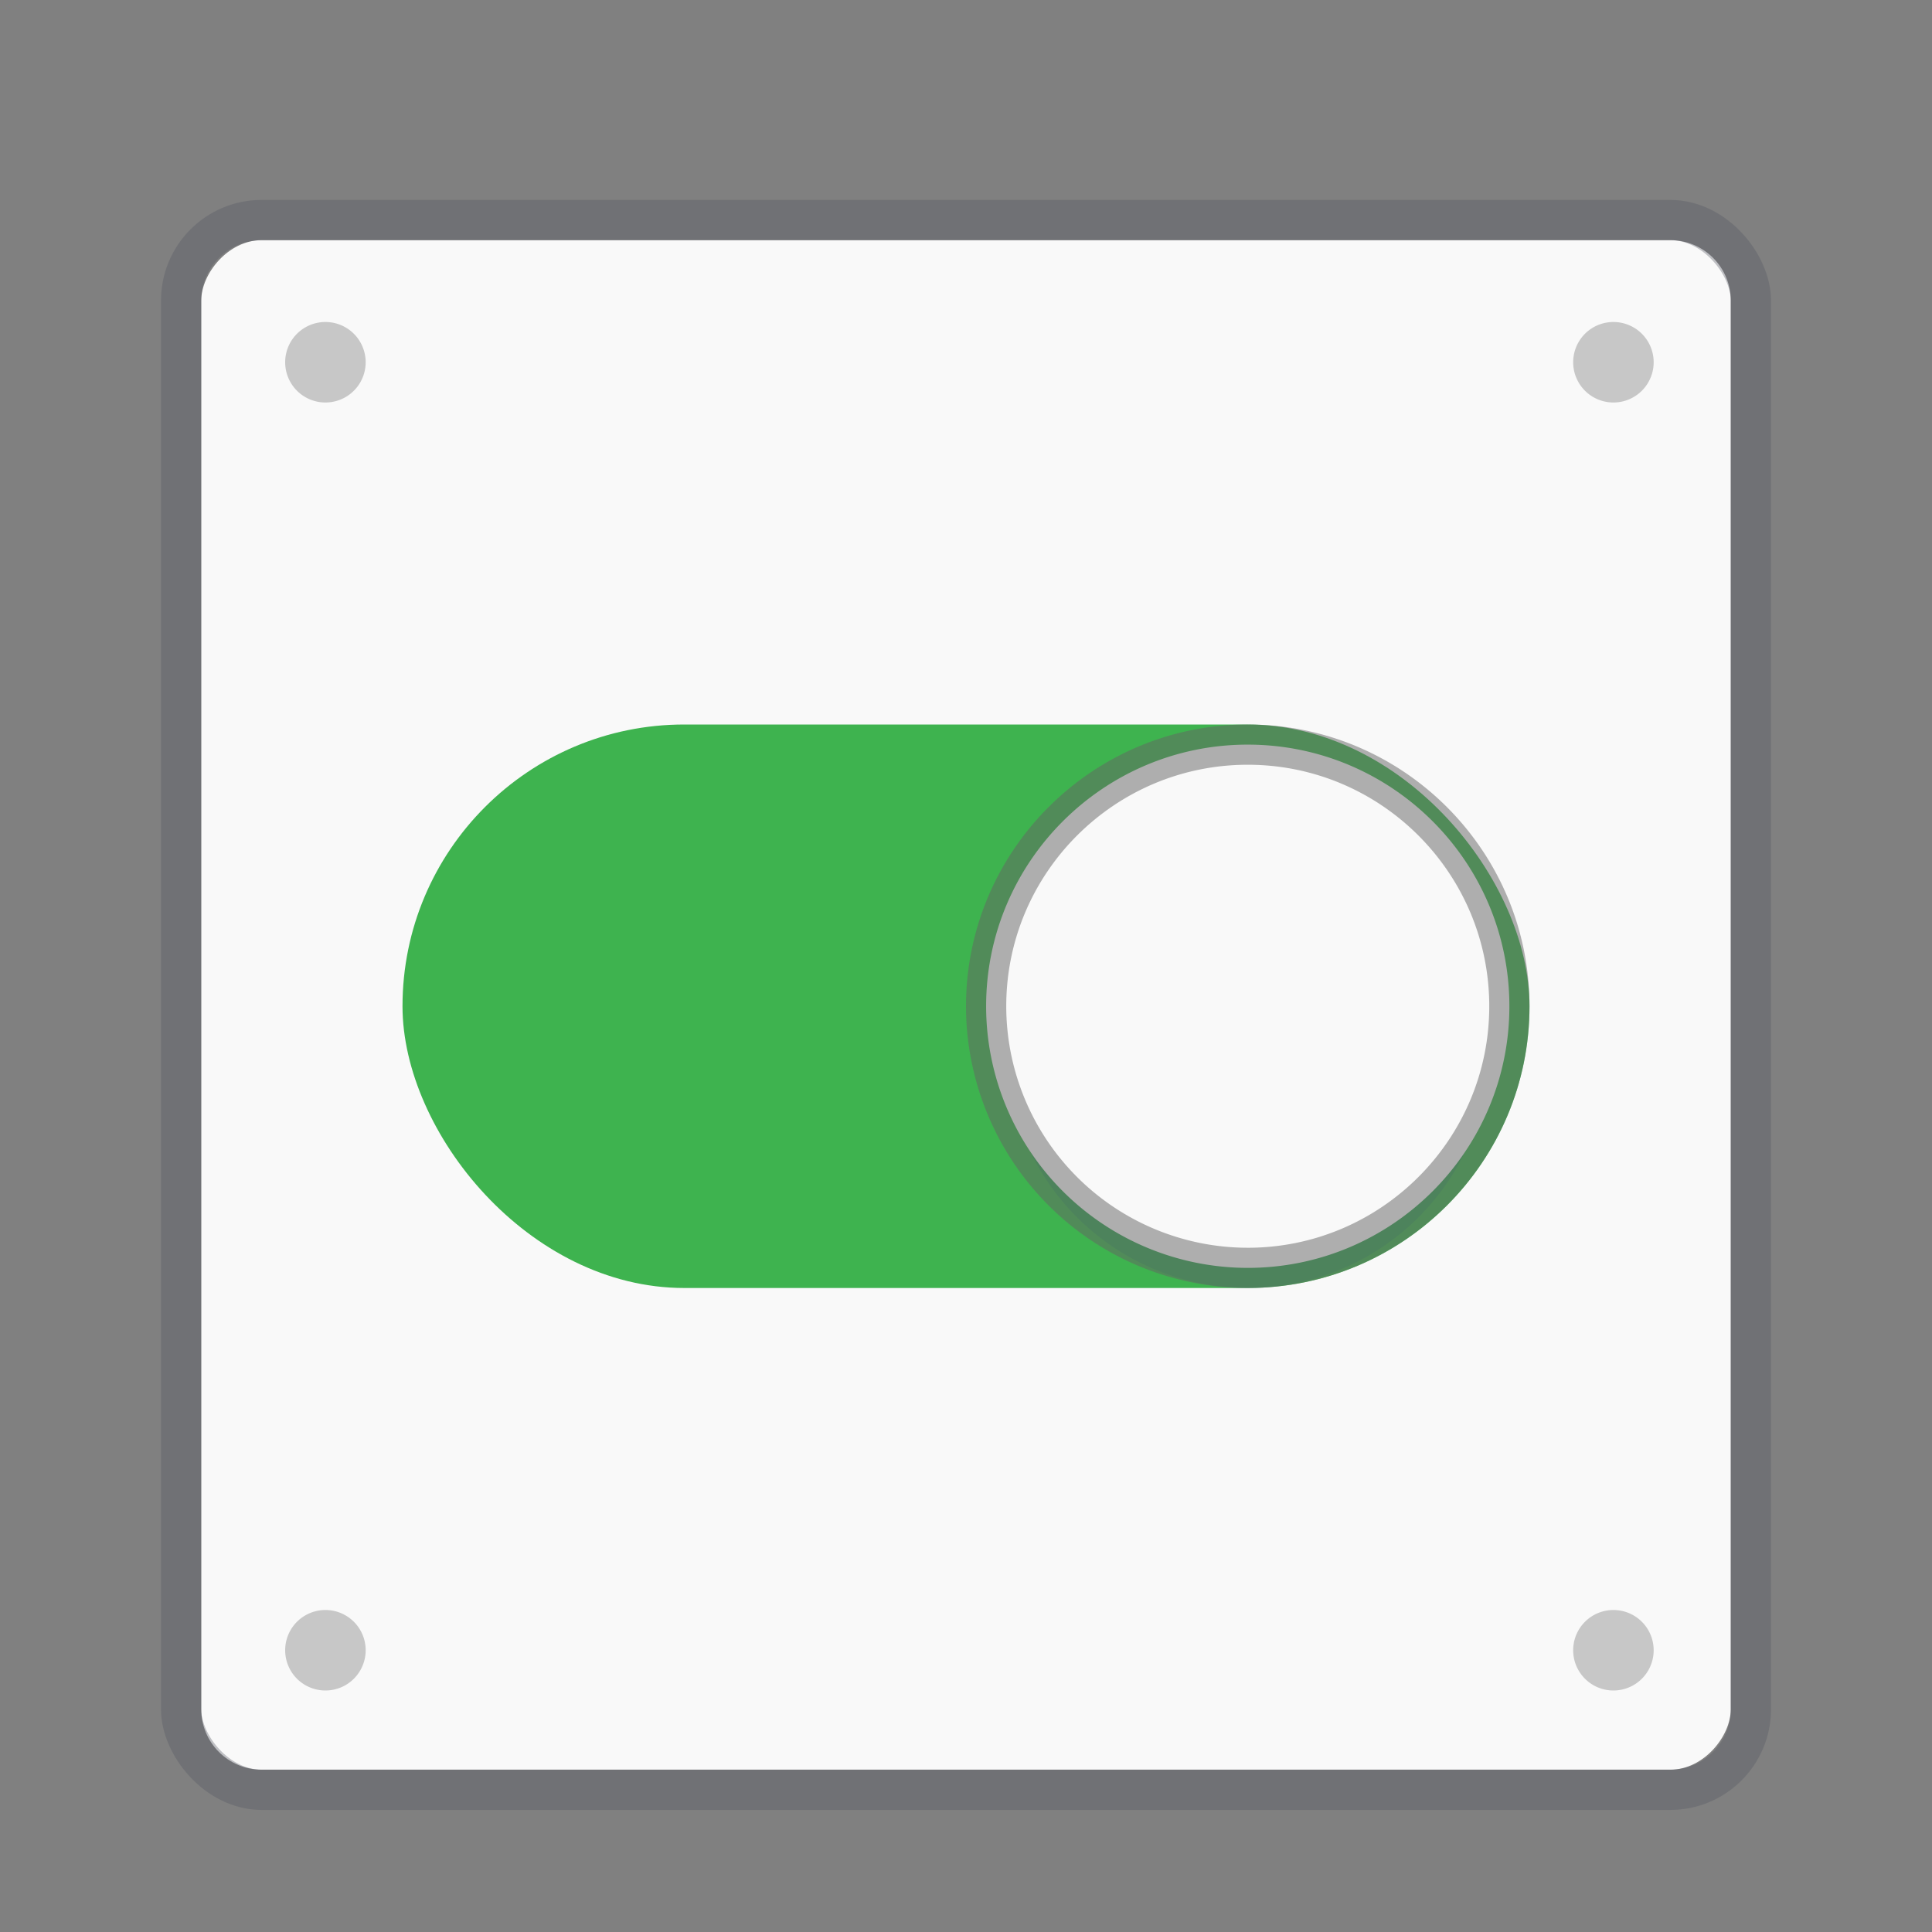 <svg width="48" height="48" version="1.1" xmlns="http://www.w3.org/2000/svg">
 <rect width="100%" height="100%" fill="#808080" stroke="none"/>
 <rect transform="scale(1 -1)" x="5" y="-43.967" width="38" height="38" rx="1.5" ry="1.5" fill="#f9f9f9" overflow="visible"/>
 <rect x="4.5" y="5.467" width="39" height="39" rx="2" ry="2" fill="none" opacity=".35" overflow="visible" stroke="#555761" stroke-linecap="round" stroke-linejoin="round" style="font-variant-east_asian:normal"/>
 <rect x="10" y="18" width="28" height="14" rx="7" ry="7" fill="#3eb34f" overflow="visible"/>
 <path d="m9.085 9a1 1 0 0 1-2 0 1 1 0 1 1 2 0zm32 0a1 1 0 0 1-2 0 1 1 0 1 1 2 0zm-32 32a1 1 0 0 1-2 0 1 1 0 1 1 2 0zm32 0a1 1 0 0 1-2 0 1 1 0 1 1 2 0z" fill-rule="evenodd" opacity=".2" overflow="visible"/>
 <path d="m37 26a6 6 0 0 1-12 0 6 6 0 1 1 12 0z" fill="#0e4774" opacity=".15" overflow="visible"/>
 <path d="m31 18.5c3.586 0 6.5 2.914 6.5 6.5s-2.914 6.5-6.5 6.5a6.504 6.504 0 0 1-6.5-6.5c0-3.586 2.914-6.5 6.5-6.5z" fill="#f9f9f9" overflow="visible"/>
 <path d="m31 18.5c3.586 0 6.5 2.914 6.5 6.5s-2.914 6.5-6.5 6.5a6.504 6.504 0 0 1-6.5-6.5c0-3.586 2.914-6.5 6.5-6.5z" fill="none" opacity=".5" overflow="visible" stroke="#656565" stroke-linecap="round" stroke-linejoin="round"/>
</svg>
